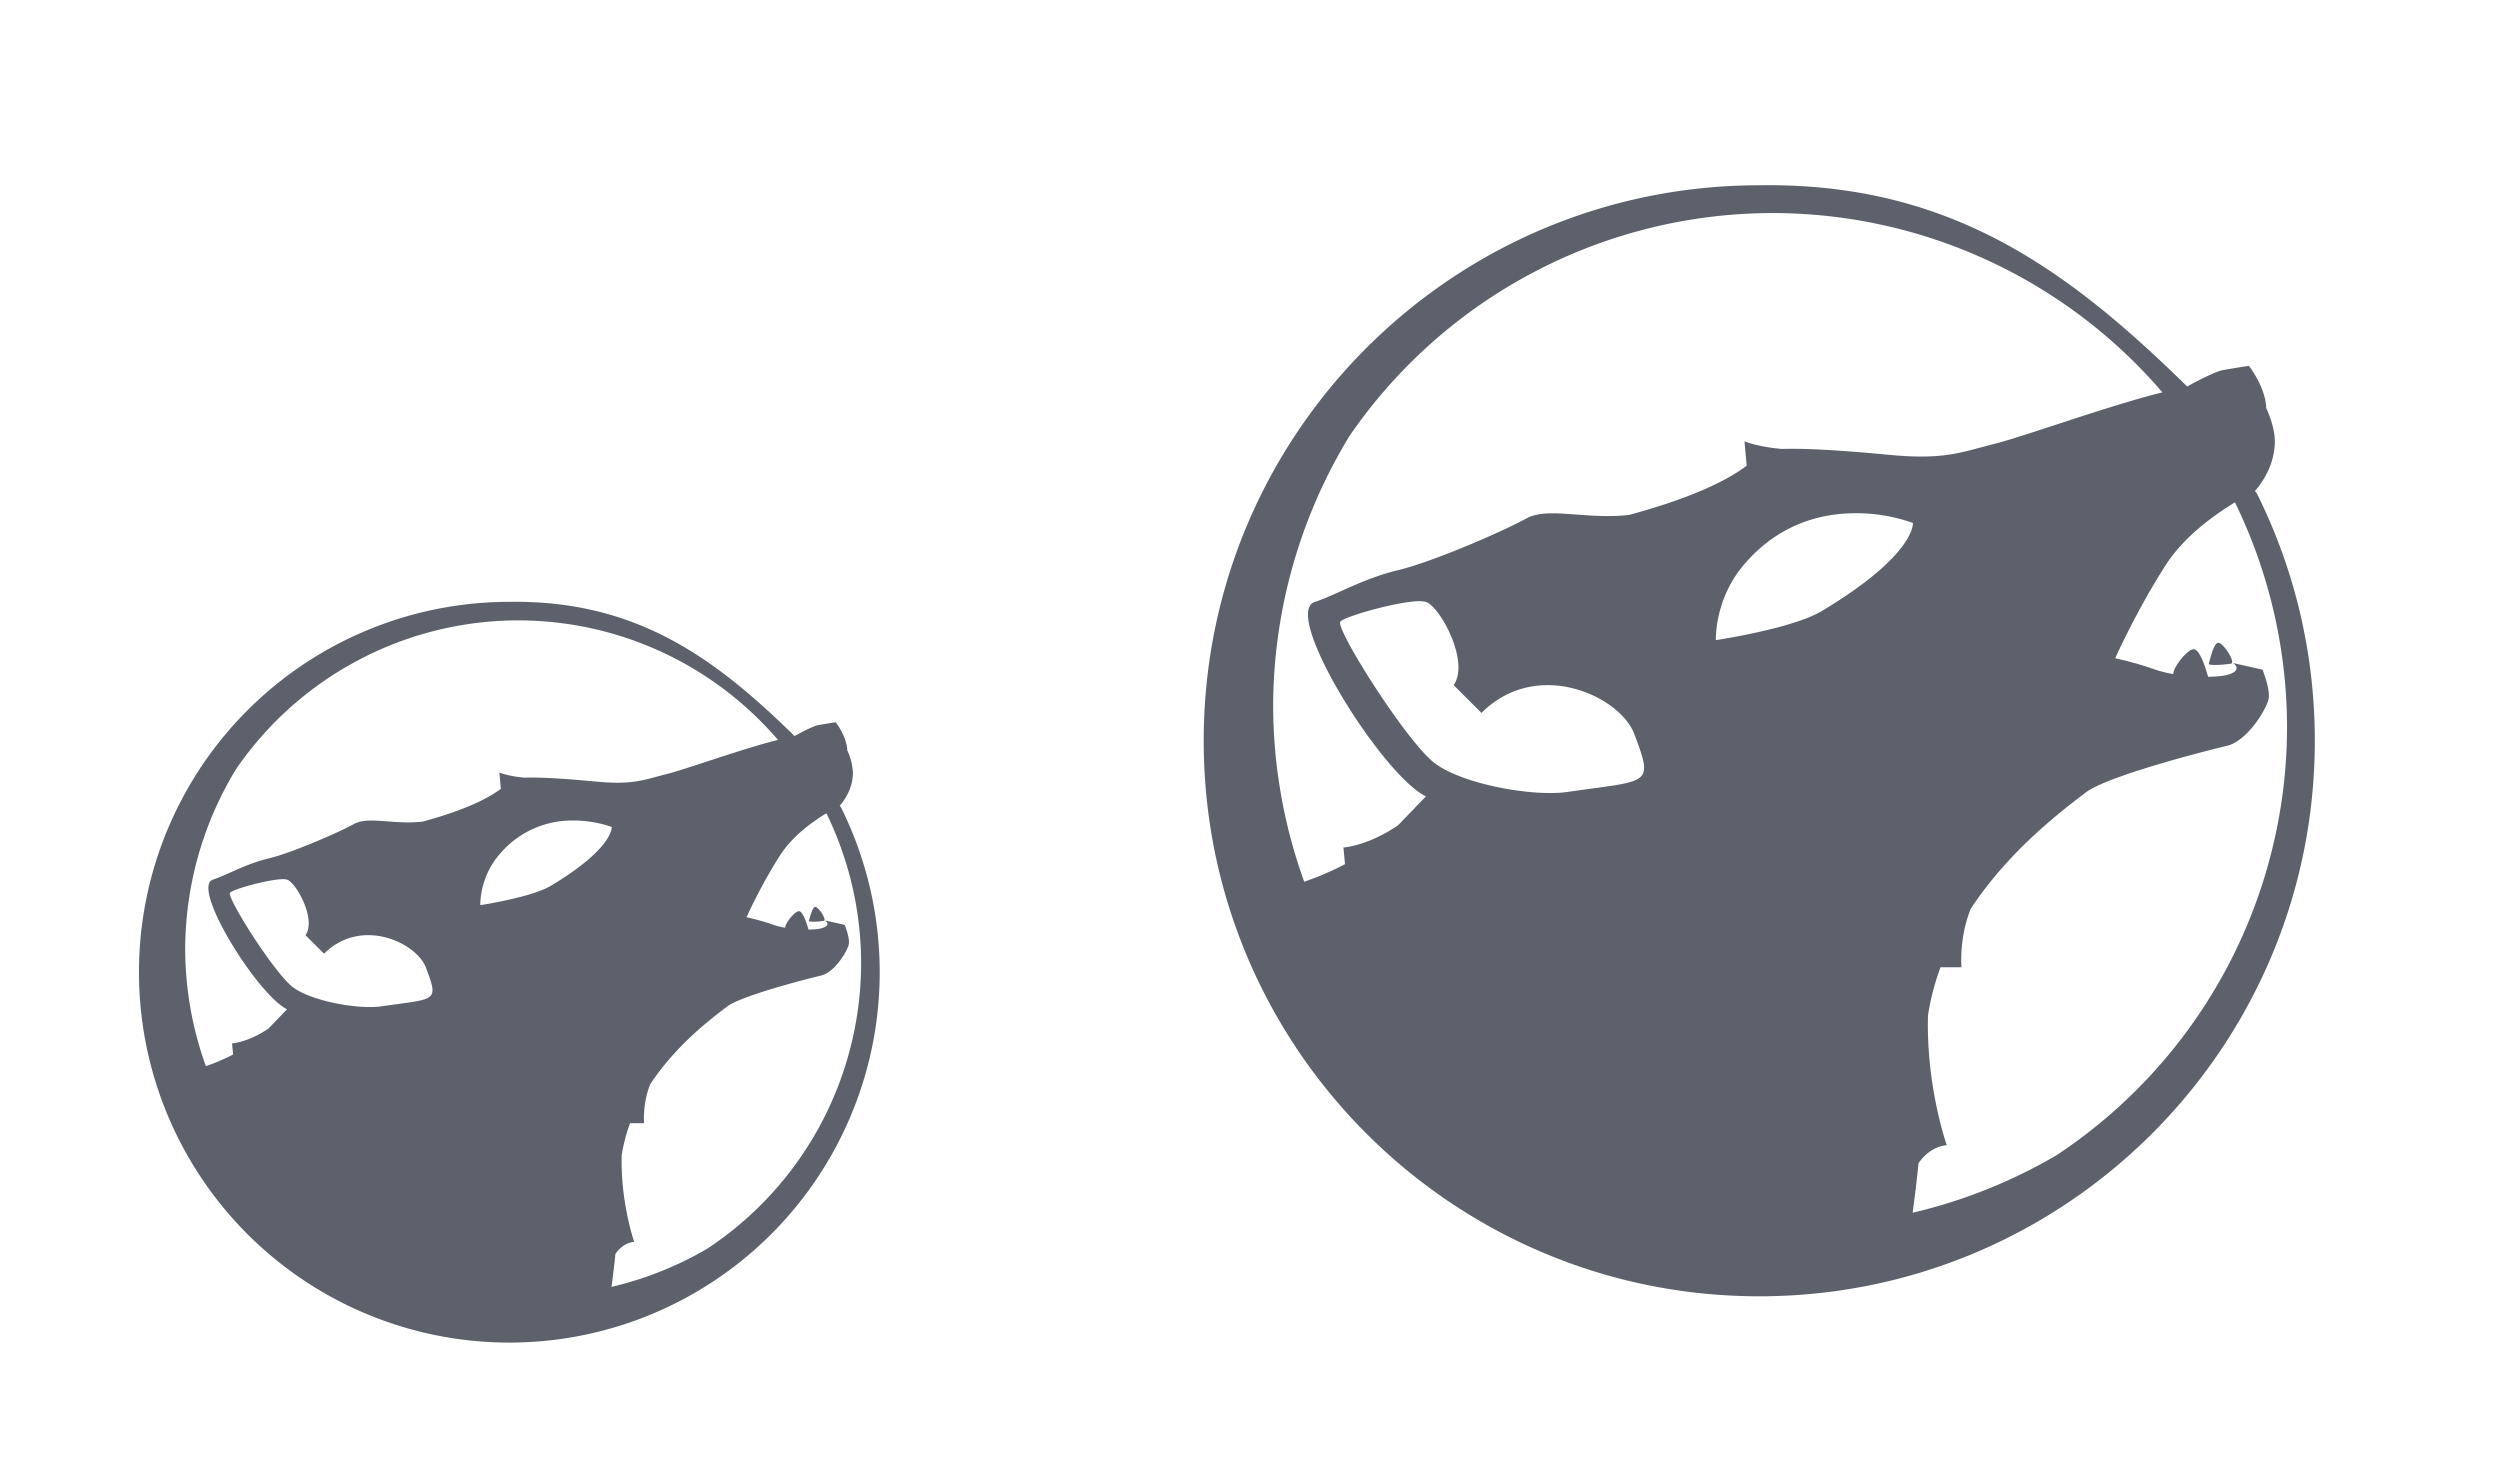 <svg xmlns="http://www.w3.org/2000/svg" version="1.1" id="svg2" viewBox="0 0 54 32"><defs id="defs3051"><style id="current-color-scheme" type="text/css">.ColorScheme-Text{color:#5c616c}</style></defs><g id="22-22-amarok"><path id="path7" class="ColorScheme-Text" d="M11 13a8 8 0 1 0 7.166 4.44c-.006-.012-.024-.029-.03-.04l.007-.002c.185-.218.28-.468.28-.71a1.27 1.27 0 0 0-.128-.493l.006.004s-.001-.124-.076-.299a1.488 1.488 0 0 0-.174-.3s-.238.037-.375.062c-.13.024-.473.214-.514.236C15.45 14.221 13.751 12.958 11 13zm.2.4a7.4 7.4 0 0 1 5.605 2.582c-.772.191-1.987.634-2.412.74-.495.124-.726.236-1.52.16-.905-.085-1.31-.092-1.549-.085-.356-.032-.537-.11-.537-.11l.031.352c-.237.18-.713.443-1.693.709-.636.07-1.166-.124-1.484.053-.319.177-1.328.618-1.84.742-.513.124-.892.356-1.201.457-.489.16.967 2.494 1.6 2.8l-.401.417c-.44.3-.787.32-.787.32l.023.24c-.21.112-.406.188-.588.252A7.5 7.5 0 0 1 4 20.5a7.5 7.5 0 0 1 1.104-3.895 7.4 7.4 0 0 1 6.095-3.205zm6.65 4.166a7.4 7.4 0 0 1 .75 3.235 7.4 7.4 0 0 1-3.325 6.172 7.5 7.5 0 0 1-2.066.824c.03-.235.061-.475.084-.713.174-.255.406-.26.406-.26s-.299-.85-.27-1.873c.038-.243.1-.472.18-.69h.303s-.038-.417.133-.841c.562-.854 1.329-1.425 1.656-1.676.309-.237 1.733-.601 2.033-.672.3-.07.584-.548.602-.69.018-.14-.09-.405-.09-.405l-.426-.096c.106.075.046.15-.132.182-.057.01-.137.014-.225.015 0 0-.093-.363-.193-.394-.087-.027-.313.257-.31.355a1.553 1.553 0 0 1-.26-.064c-.276-.1-.575-.163-.575-.163s.3-.675.725-1.337c.27-.423.708-.73 1-.909zm-5.485.157c.486-.004.848.14.848.14s.047.456-1.318 1.272c-.42.25-1.52.416-1.52.416s-.024-.576.395-1.074a2.04 2.04 0 0 1 1.595-.754zM6.094 18.99a.376.376 0 0 1 .105.01c.2.063.638.858.4 1.2l.401.4c.8-.8 1.994-.243 2.2.3.284.754.225.664-.956.836-.5.073-1.52-.108-1.924-.418-.403-.31-1.439-1.95-1.351-2.037.076-.076.809-.282 1.125-.29zm11.508.6c-.068.024-.13.308-.13.308s.053.028.323-.007c.073-.018-.126-.325-.193-.301z" fill="currentColor" fill-opacity="1" stroke="none"/><path id="path9" d="M0 10v22h22V10H0z" opacity="1" fill="none"/></g><g id="amarok"><path id="path12" class="ColorScheme-Text" d="M38 4.002c-6.627 0-12 5.37-12 11.998 0 6.627 5.373 12 12 12s12-5.373 12-12c0-1.918-.45-3.732-1.251-5.34-.01-.017-.035-.042-.043-.058l.009-.004c.277-.327.421-.701.421-1.065 0-.263-.103-.535-.194-.74l.009.006s-.001-.185-.114-.447a2.203 2.203 0 0 0-.261-.45s-.357.055-.563.093c-.194.035-.709.32-.77.353-2.569-2.516-5.117-4.41-9.243-4.346zm.3.6a11.101 11.101 0 0 1 8.408 3.873c-1.158.286-2.98.95-3.618 1.11-.743.186-1.09.353-2.281.24-1.357-.129-1.965-.138-2.322-.128-.535-.047-.806-.164-.806-.164l.047.526c-.356.271-1.07.665-2.54 1.064-.955.106-1.75-.186-2.227.08-.477.264-1.991.926-2.76 1.112-.77.185-1.338.536-1.801.687-.733.238 1.451 3.74 2.4 4.2l-.601.624c-.66.45-1.181.48-1.181.48l.034.36a6.244 6.244 0 0 1-.881.379 11.256 11.256 0 0 1-.671-3.795 11.248 11.248 0 0 1 1.655-5.842 11.1 11.1 0 0 1 9.144-4.806zm9.975 6.249a11.1 11.1 0 0 1 1.125 4.851 11.097 11.097 0 0 1-4.987 9.256c-.966.564-2.01.982-3.1 1.237.047-.351.092-.711.127-1.069.26-.383.61-.39.61-.39s-.45-1.273-.405-2.808c.056-.364.15-.709.27-1.035h.453s-.057-.626.199-1.262c.843-1.281 1.993-2.136 2.484-2.513.463-.356 2.6-.902 3.05-1.008.451-.106.877-.823.904-1.035.026-.212-.135-.61-.135-.61l-.639-.144c.16.113.067.226-.2.273a2.193 2.193 0 0 1-.337.023s-.14-.545-.29-.591c-.13-.04-.467.387-.462.533a2.332 2.332 0 0 1-.393-.097 7.185 7.185 0 0 0-.861-.243s.45-1.013 1.087-2.007c.406-.633 1.062-1.094 1.5-1.361zm-8.227.234a3.679 3.679 0 0 1 1.271.211s.07.683-1.978 1.908c-.628.375-2.278.623-2.278.623s-.036-.863.59-1.611c.75-.894 1.666-1.124 2.395-1.13zm-9.407 1.9a.557.557 0 0 1 .158.017c.3.093.956 1.285.6 1.797l.601.6c1.2-1.2 2.991-.362 3.3.453.426 1.13.337.995-1.434 1.253-.75.11-2.28-.163-2.885-.627-.604-.465-2.16-2.923-2.028-3.054.115-.115 1.214-.426 1.688-.439zm17.26.9c-.1.036-.192.463-.192.463s.078.041.483-.012c.109-.027-.19-.487-.29-.451z" fill="currentColor" fill-opacity="1" stroke="none"/><path id="path14" d="M22 0v32h32V0H22z" opacity="1" fill="none"/></g></svg>